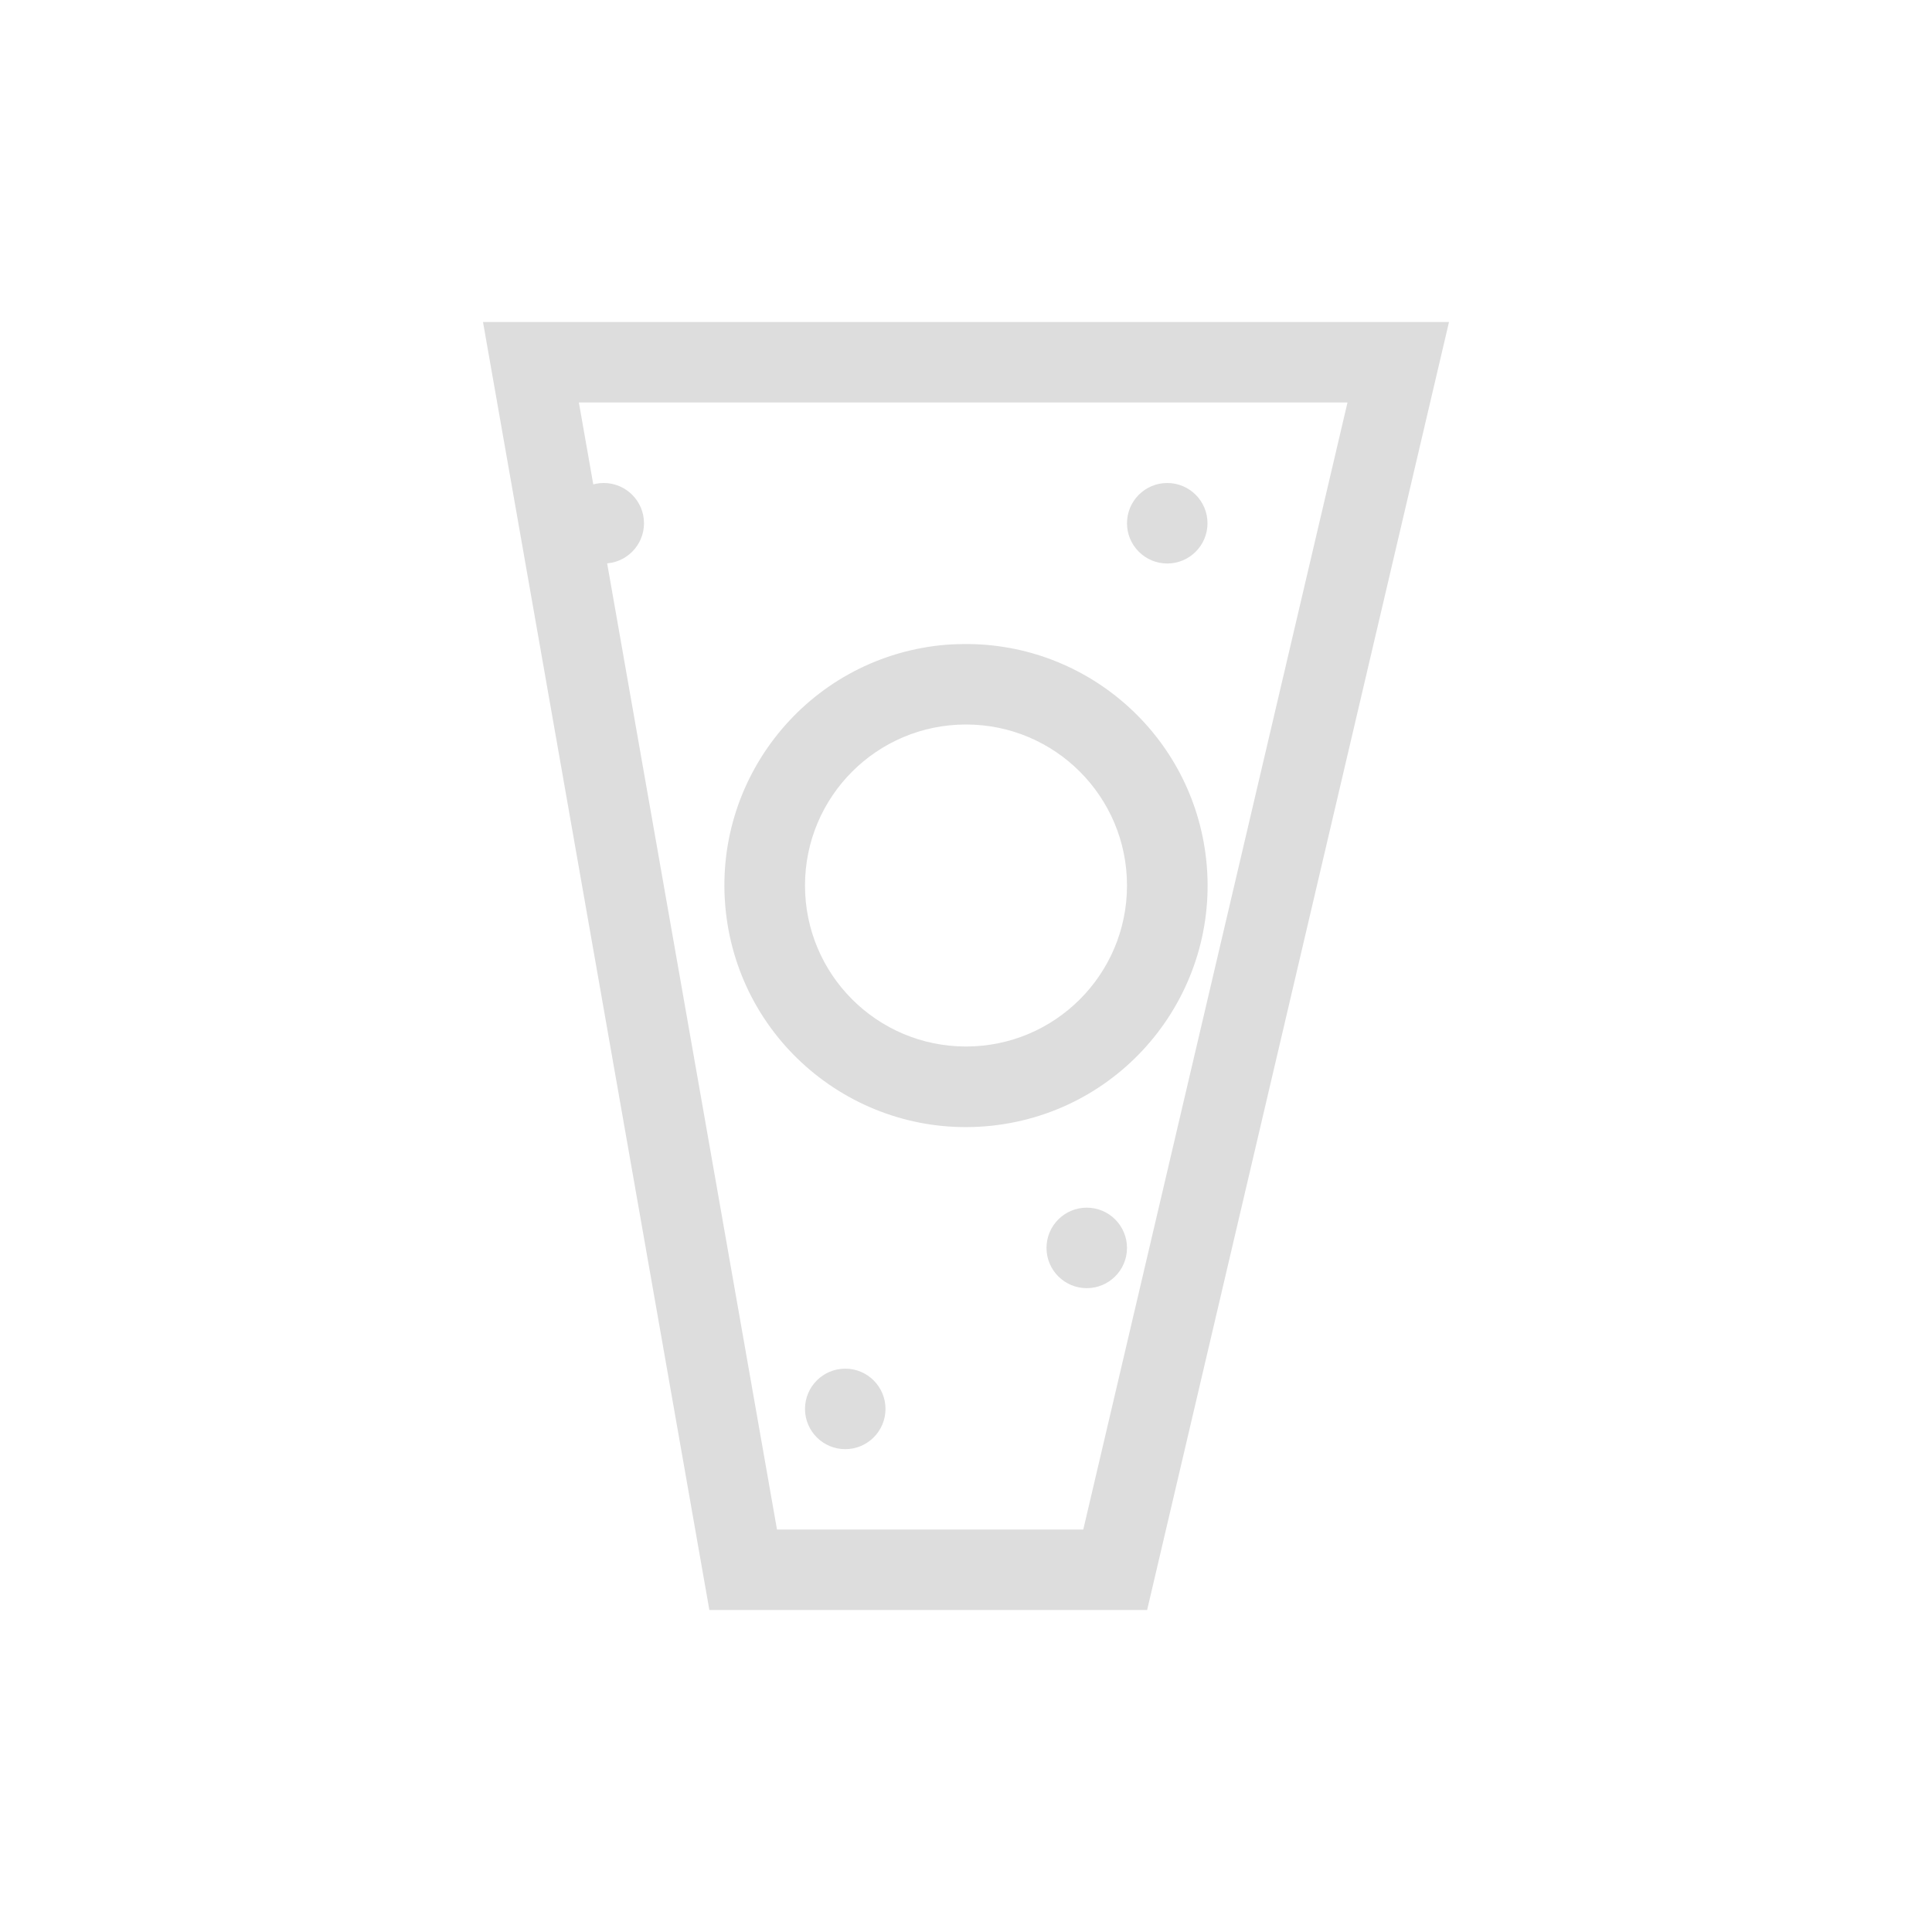 <?xml version="1.0" encoding="UTF-8"?>
<svg width="24px" height="24px" viewBox="0 0 24 24" version="1.1" xmlns="http://www.w3.org/2000/svg" xmlns:xlink="http://www.w3.org/1999/xlink">
    <!-- Generator: Sketch 51.3 (57544) - http://www.bohemiancoding.com/sketch -->
    <title>kstars_indi</title>
    <desc>Created with Sketch.</desc>
    <defs></defs>
    <g id="kstars_indi" stroke="none" stroke-width="1" fill="none" fill-rule="evenodd">
        <path d="M7.191,5 L9.652,19 L13.457,19 L16.739,5 L7.191,5 Z M6,4 L18,4 L14.25,20 L8.812,20 L6,4 Z" id="Path" fill="#DDDDDD"></path>
        <path d="M7.5,6 C7.776,6 8,6.224 8,6.5 C8,6.776 7.776,7 7.5,7 C7.224,7 7,6.776 7,6.5 C7,6.224 7.224,6 7.5,6 Z" id="Path" fill="#DDDDDD"></path>
        <path d="M14.5,6 C14.776,6 15,6.224 15,6.5 C15,6.776 14.776,7 14.5,7 C14.224,7 14,6.776 14,6.5 C14,6.224 14.224,6 14.5,6 Z" id="Path" fill="#DDDDDD"></path>
        <path d="M11.904,8.002 C13.444,7.952 14.772,9.078 14.975,10.605 C15.193,12.248 14.038,13.757 12.395,13.975 C10.752,14.193 9.243,13.038 9.025,11.395 C8.807,9.752 9.962,8.243 11.605,8.025 C11.705,8.012 11.804,8.004 11.904,8.002 Z M12,13 C13.105,13 14,12.105 14,11 C14,9.895 13.105,9 12,9 C10.895,9 10,9.895 10,11 C10,12.105 10.895,13 12,13 Z" id="Combined-Shape" fill="#DDDDDD"></path>
        <path d="M13.5,15.002 C13.776,15.002 14,15.226 14,15.502 C14,15.778 13.776,16.002 13.5,16.002 C13.224,16.002 13,15.778 13,15.502 C13,15.226 13.224,15.002 13.5,15.002 Z" id="Path" fill="#DDDDDD"></path>
        <path d="M10.5,17.002 C10.776,17.002 11,17.226 11,17.502 C11,17.778 10.776,18.002 10.5,18.002 C10.224,18.002 10,17.778 10,17.502 C10,17.226 10.224,17.002 10.5,17.002 Z" id="Path" fill="#DDDDDD"></path>
    </g>
</svg>